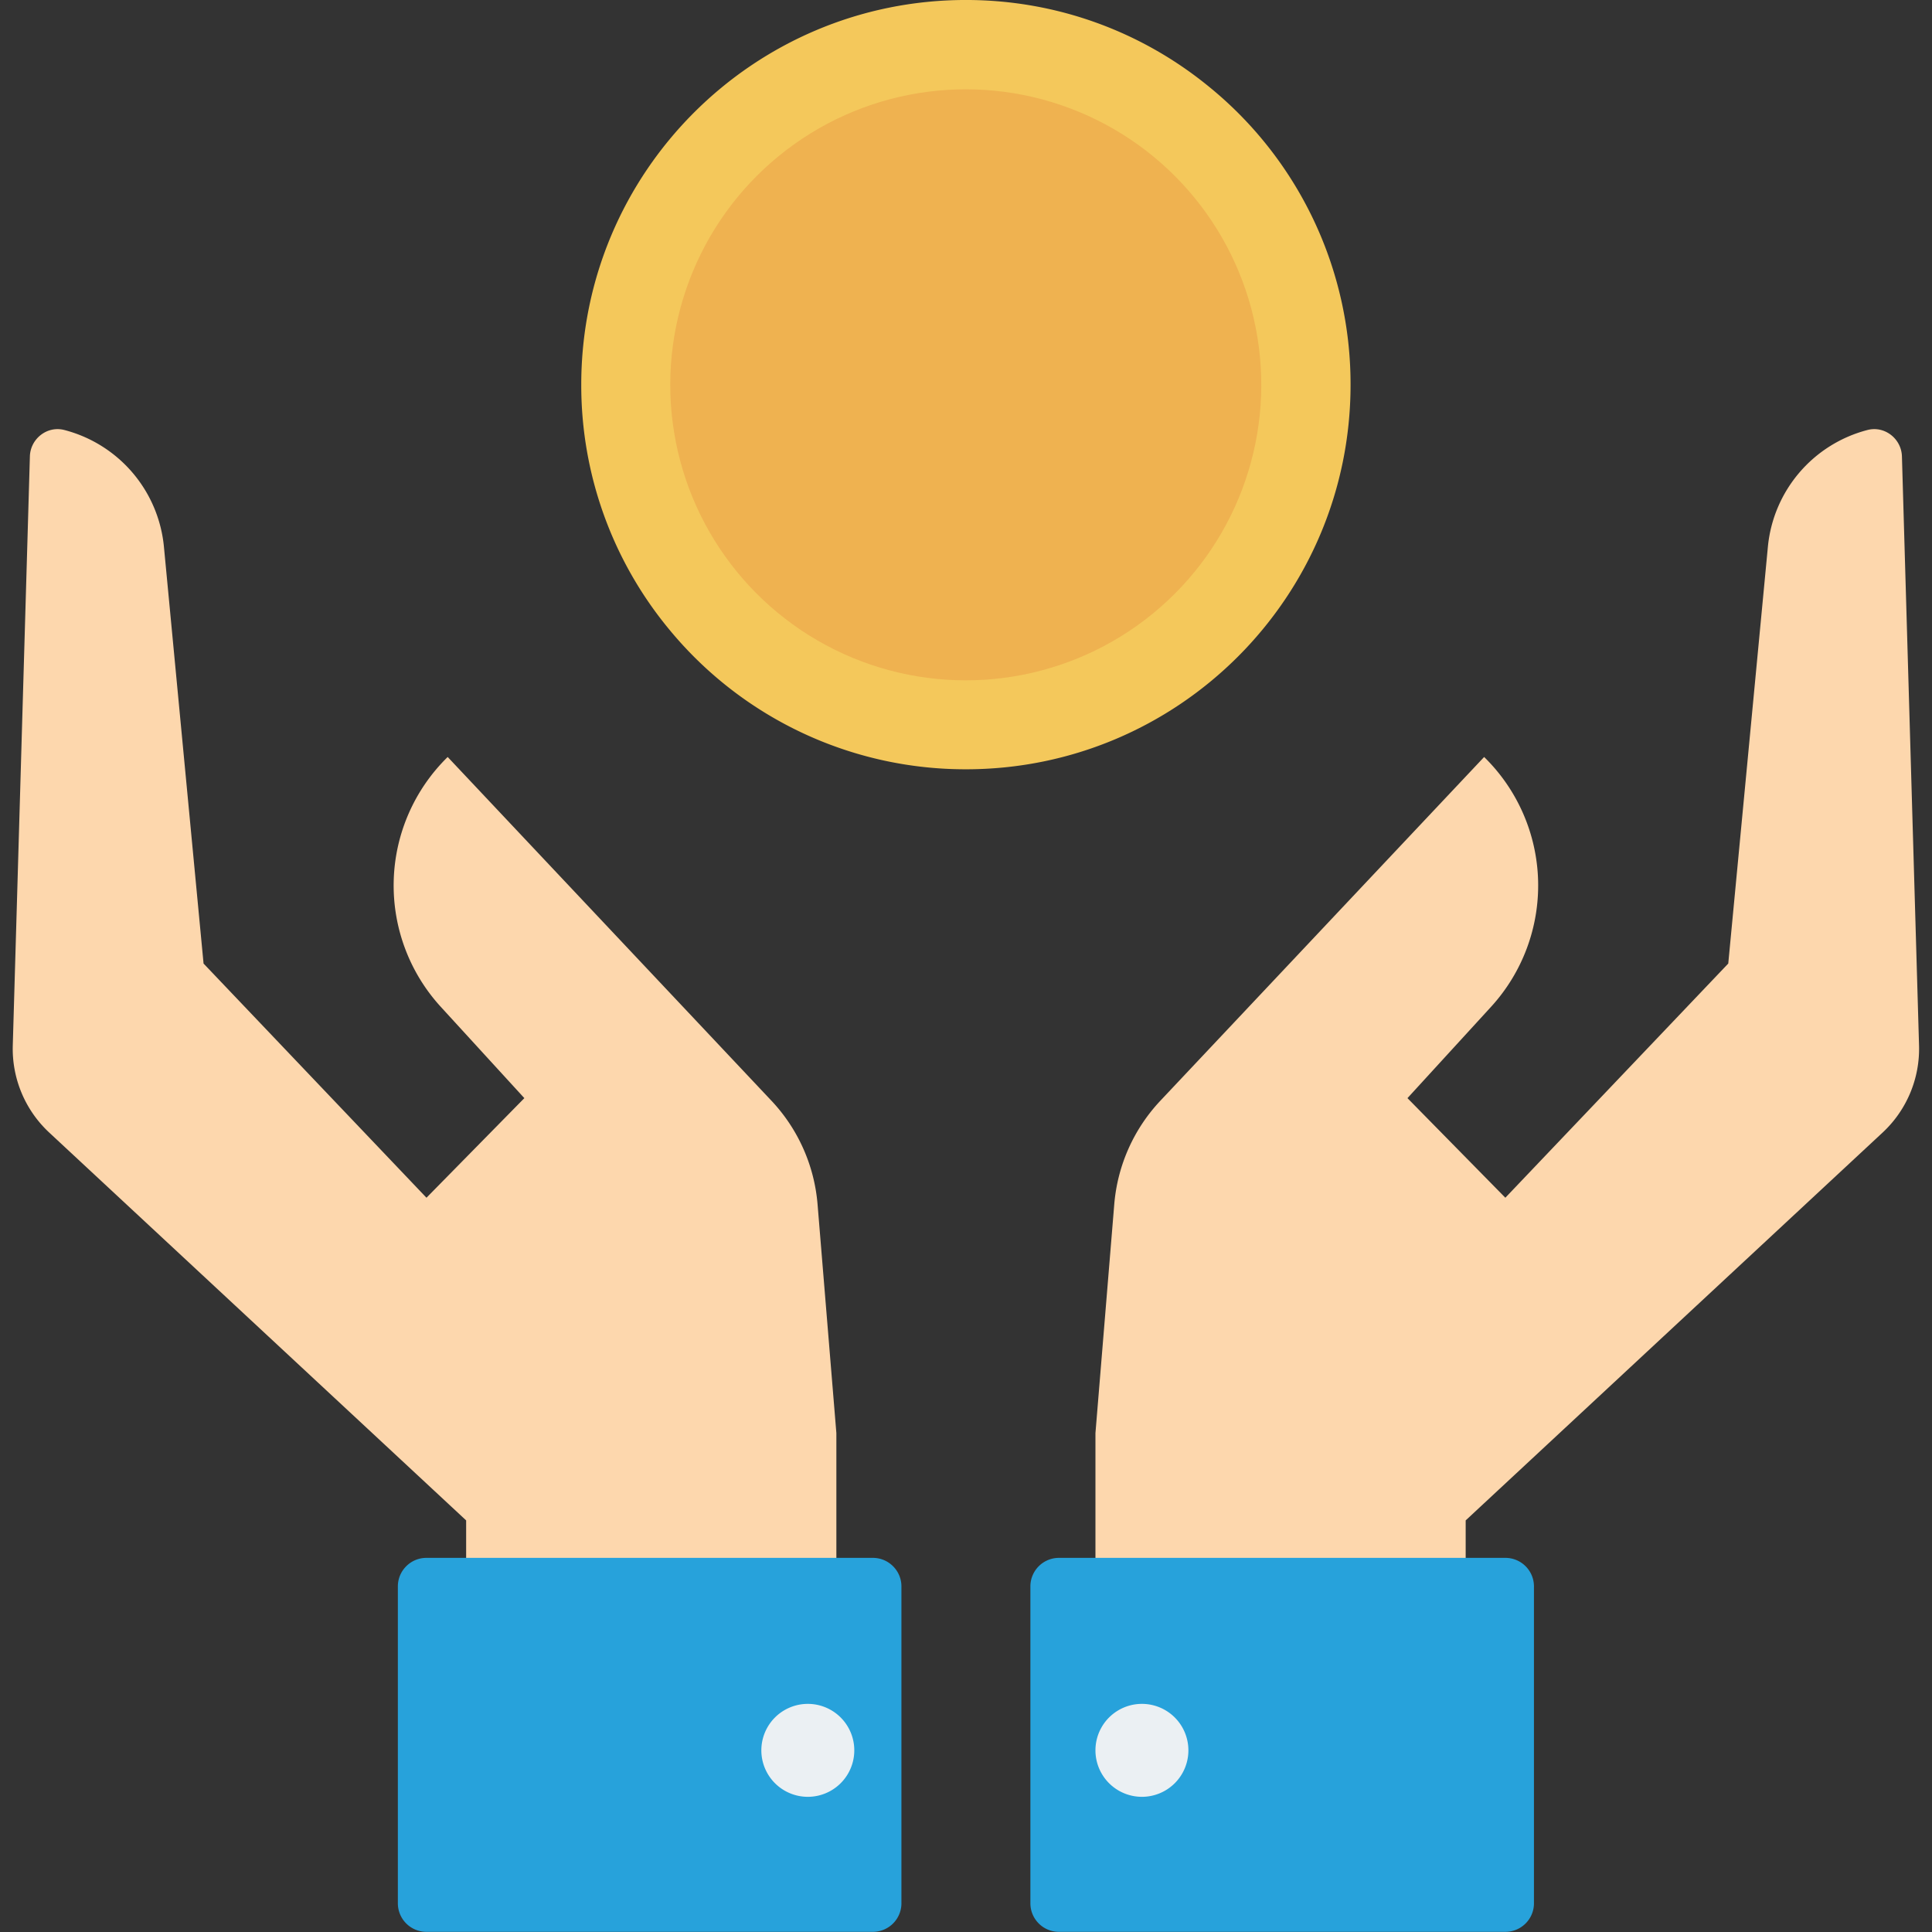 <svg xmlns="http://www.w3.org/2000/svg" width="480" height="480" viewBox="0 0 127 127">
    <rect x="0" y="0" width="127" height="127" fill="#333333" stroke="none"/>
    <g transform="translate(-7.056 -7.056) scale(1.411)">
        <path d="M67.92 22.92c0 9.901-8.024 17.92-17.92 17.92a17.871 17.871 0 01-13.78-6.464 17.837 17.837 0 01-4.14-11.456C32.08 13.024 40.104 5 50 5c4.283 0 8.216 1.505 11.299 4.019A17.856 17.856 0 0167.92 22.92z" fill="#f4c85b"/>
        <circle transform="rotate(-9.25 50.04 22.978)" cy="22.922" cx="50.002" r="13.767" fill="#efb250"/>
        <path d="M93.607 26.263c-.024-.824-.806-1.437-1.604-1.23a6.234 6.234 0 00-4.641 5.443L85.516 49.89 75.131 60.8l-4.56-4.64 3.89-4.25a8.376 8.376 0 00-.318-11.643l-15.08 16.01a8.005 8.005 0 00-2.152 4.832l-.876 10.656V83.84h17.248v-8.008l19.424-18.068a5.33 5.33 0 001.697-4.058z" fill="#fdd7ad"/>
        <path d="M75.134 77.578h-20.8a1.33 1.33 0 00-1.33 1.33V93.67c0 .735.596 1.33 1.33 1.33h20.8a1.33 1.33 0 001.33-1.33V78.908a1.33 1.33 0 00-1.33-1.33z" fill="#27a2db"/>
        <path d="M58.2 84.38a2.165 2.165 0 100 4.33 2.165 2.165 0 000-4.33z" fill="#ebf0f3"/>
        <path d="M6.393 26.263c.024-.824.806-1.437 1.604-1.23a6.234 6.234 0 014.641 5.443l1.846 19.414L24.869 60.8l4.56-4.64-3.89-4.25a8.376 8.376 0 01.318-11.643l15.08 16.01a8.005 8.005 0 012.152 4.832l.876 10.656V83.84H26.717v-8.008L7.293 57.763a5.33 5.33 0 01-1.697-4.058z" fill="#fdd7ad"/>
        <path d="M24.866 77.578h20.8c.734 0 1.33.596 1.33 1.33V93.67a1.33 1.33 0 01-1.33 1.33h-20.8a1.33 1.33 0 01-1.33-1.33V78.908c0-.734.596-1.33 1.33-1.33z" fill="#27a2db"/>
        <path d="M42.635 84.38a2.165 2.165 0 100 4.33 2.165 2.165 0 000-4.33z" fill="#ebf0f3"/>
    </g>
</svg>
